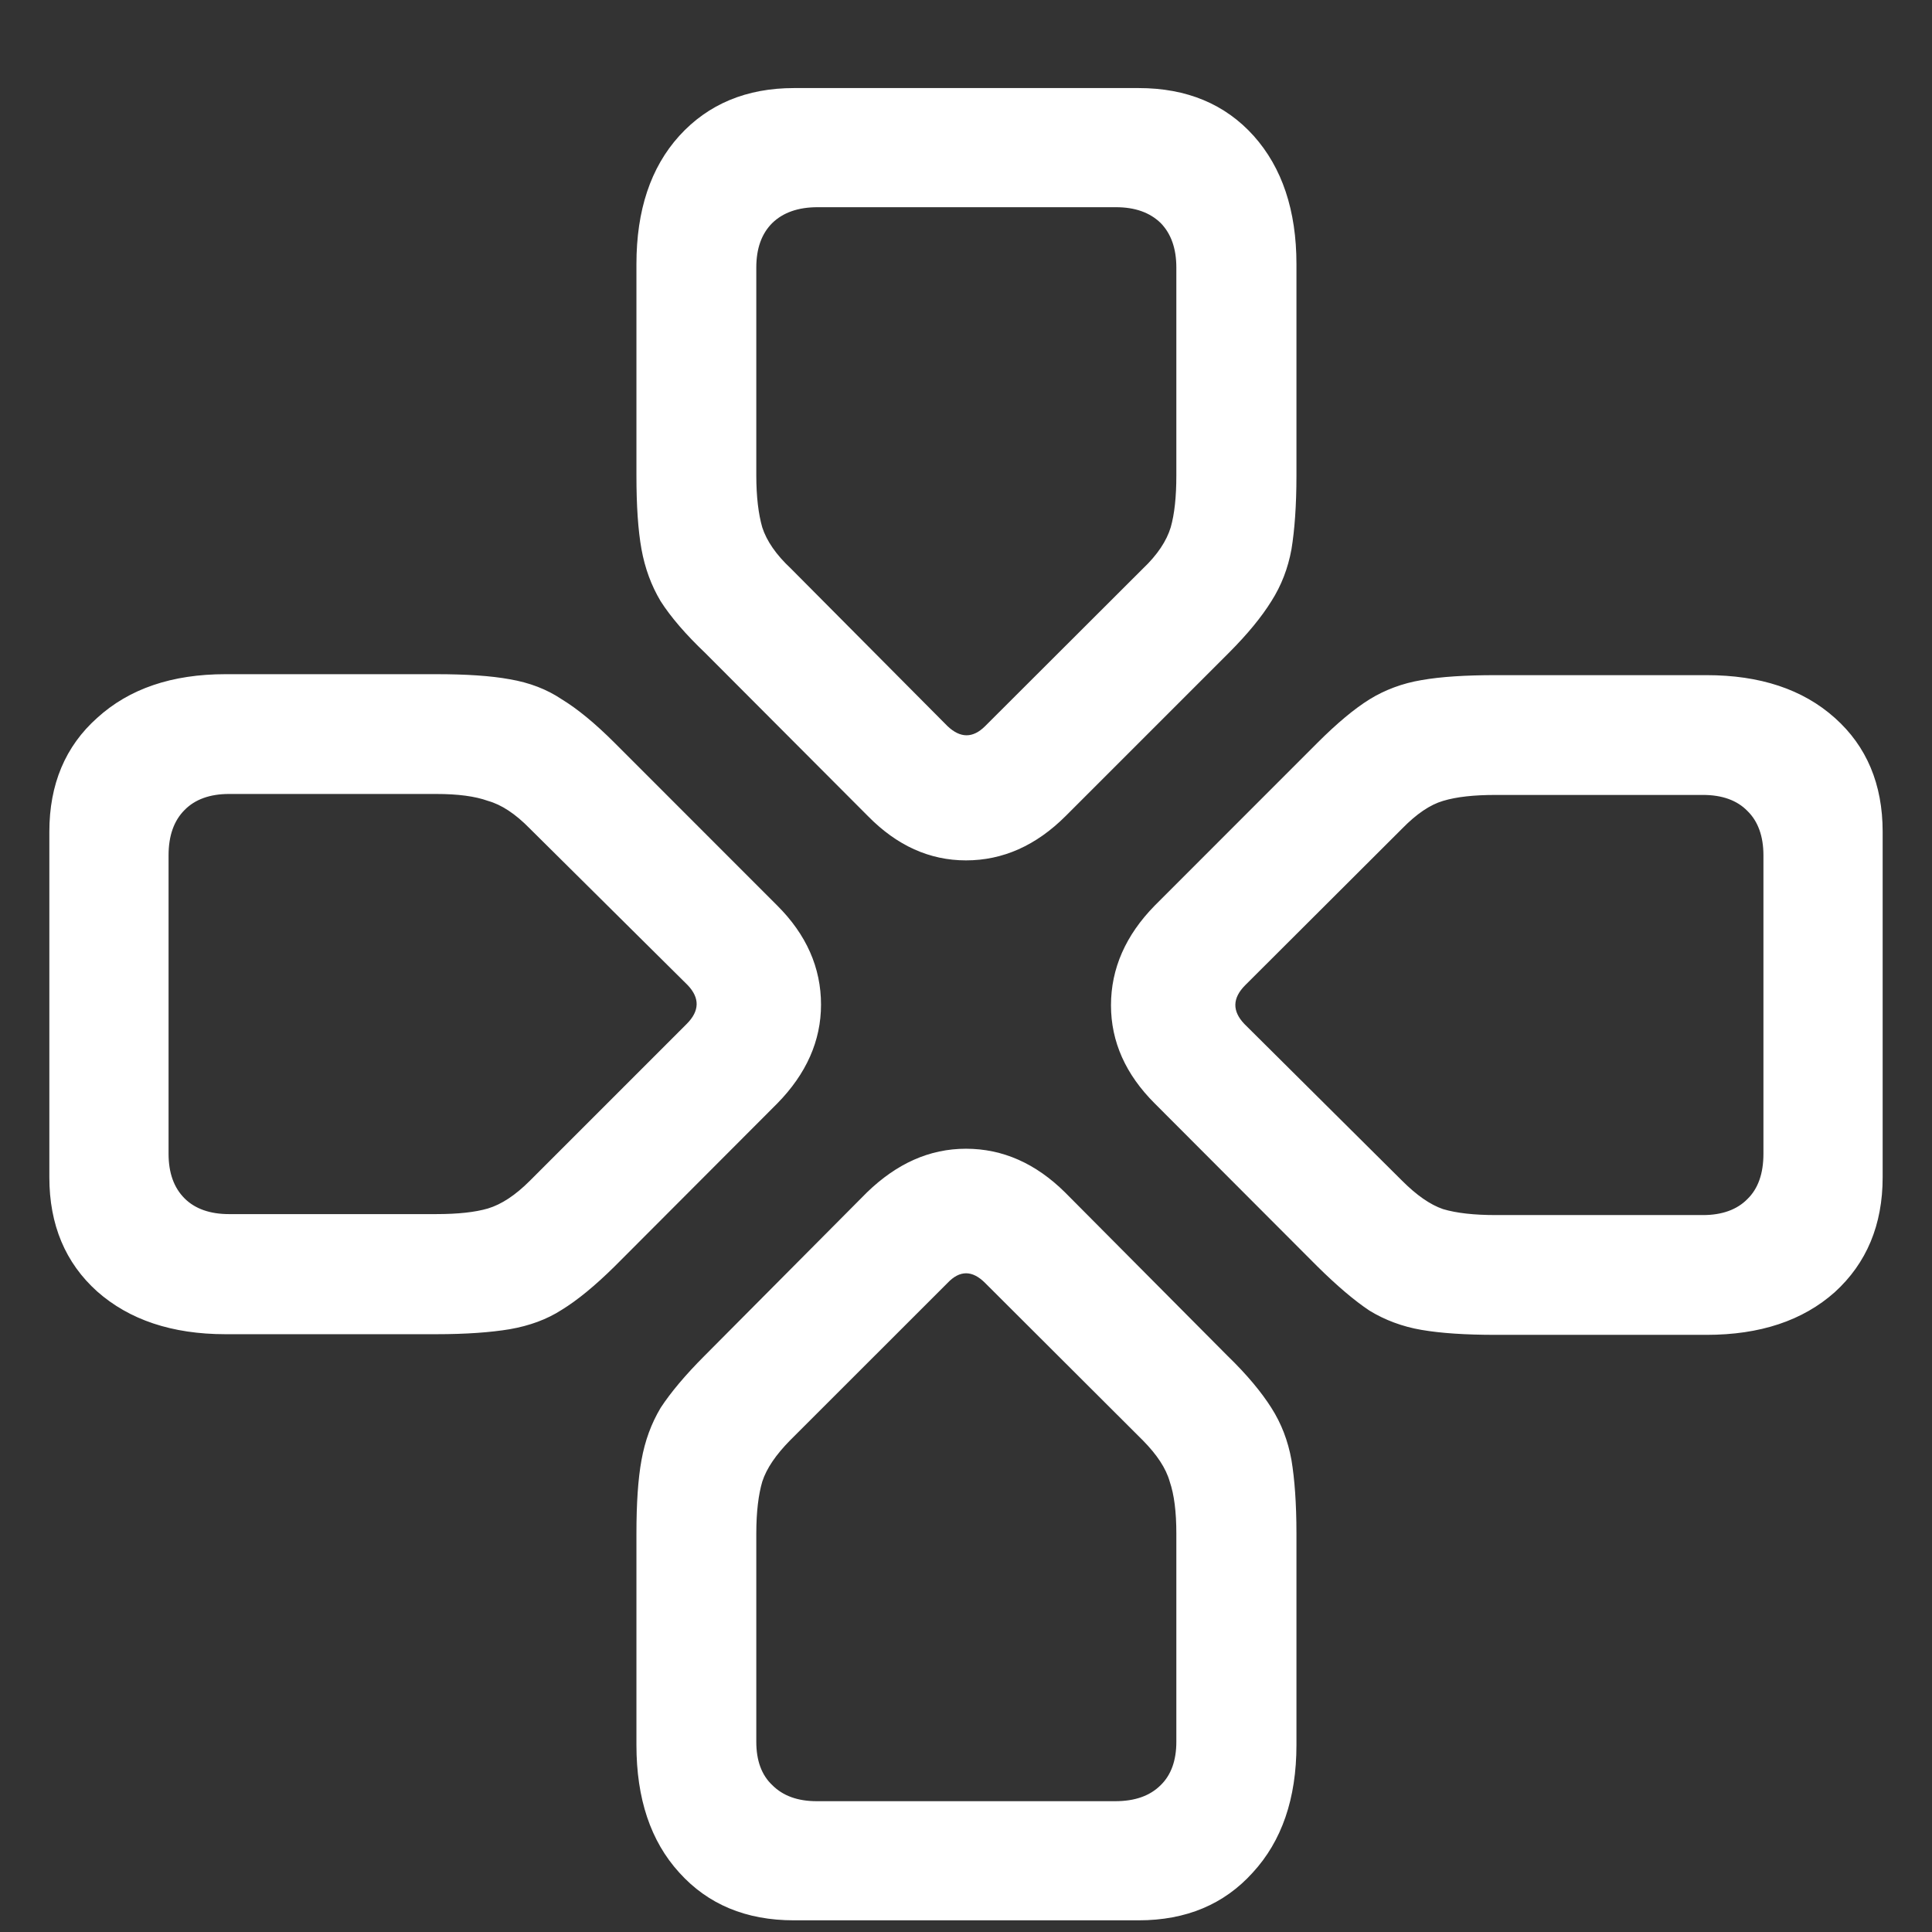 <?xml version="1.0" encoding="UTF-8"?>
<svg xmlns="http://www.w3.org/2000/svg" xmlns:xlink="http://www.w3.org/1999/xlink" width="24" height="24" viewBox="0 0 24 24" version="1.1">
<rect x="0" y="0" width="24" height="24" fill="#333333" stroke="none"/>
<g id="surface1">
<path style=" stroke:none;fill-rule:nonzero;fill:rgb(100%,100%,100%);fill-opacity:1;" d="M 5.418 16.574 C 5.793 16.574 6.098 16.551 6.332 16.512 C 6.578 16.469 6.793 16.391 6.98 16.27 C 7.172 16.152 7.391 15.973 7.637 15.73 L 9.656 13.707 C 10.016 13.34 10.199 12.93 10.199 12.48 C 10.199 12.02 10.016 11.609 9.656 11.25 L 7.637 9.23 C 7.391 8.984 7.172 8.805 6.98 8.688 C 6.793 8.562 6.578 8.48 6.332 8.438 C 6.098 8.395 5.793 8.375 5.418 8.375 L 2.801 8.375 C 2.137 8.375 1.605 8.555 1.207 8.918 C 0.812 9.27 0.613 9.742 0.613 10.332 L 0.613 14.625 C 0.613 15.215 0.812 15.688 1.207 16.043 C 1.605 16.395 2.137 16.574 2.801 16.574 Z M 5.418 15.082 L 2.844 15.082 C 2.609 15.082 2.422 15.016 2.293 14.887 C 2.16 14.754 2.094 14.57 2.094 14.332 L 2.094 10.625 C 2.094 10.383 2.16 10.195 2.293 10.062 C 2.422 9.93 2.609 9.863 2.844 9.863 L 5.418 9.863 C 5.688 9.863 5.902 9.891 6.062 9.949 C 6.23 9.996 6.402 10.109 6.582 10.293 L 8.543 12.238 C 8.695 12.398 8.691 12.559 8.531 12.719 L 6.582 14.668 C 6.402 14.848 6.23 14.961 6.062 15.012 C 5.902 15.059 5.688 15.082 5.418 15.082 Z M 7.906 5.906 C 7.906 6.281 7.926 6.586 7.969 6.824 C 8.012 7.059 8.09 7.273 8.207 7.469 C 8.332 7.664 8.516 7.879 8.762 8.113 L 10.781 10.137 C 11.141 10.504 11.547 10.688 12 10.688 C 12.457 10.688 12.871 10.504 13.238 10.137 L 15.262 8.113 C 15.496 7.879 15.672 7.664 15.793 7.469 C 15.918 7.273 16 7.059 16.043 6.824 C 16.082 6.586 16.105 6.281 16.105 5.906 L 16.105 3.281 C 16.105 2.613 15.926 2.082 15.574 1.688 C 15.219 1.293 14.742 1.094 14.145 1.094 L 9.863 1.094 C 9.273 1.094 8.797 1.293 8.438 1.688 C 8.082 2.082 7.906 2.613 7.906 3.281 Z M 9.395 5.906 L 9.395 3.324 C 9.395 3.086 9.461 2.902 9.594 2.77 C 9.727 2.641 9.914 2.574 10.156 2.574 L 13.863 2.574 C 14.102 2.574 14.285 2.641 14.418 2.77 C 14.547 2.902 14.613 3.086 14.613 3.324 L 14.613 5.906 C 14.613 6.172 14.59 6.387 14.543 6.551 C 14.492 6.719 14.379 6.891 14.199 7.062 L 12.238 9.02 C 12.086 9.172 11.93 9.172 11.77 9.02 L 9.824 7.062 C 9.641 6.891 9.523 6.719 9.469 6.551 C 9.422 6.387 9.395 6.172 9.395 5.906 Z M 18.582 8.387 C 18.207 8.387 17.898 8.406 17.656 8.449 C 17.422 8.488 17.203 8.57 17.012 8.688 C 16.824 8.805 16.609 8.984 16.363 9.23 L 14.344 11.25 C 13.984 11.617 13.801 12.031 13.801 12.488 C 13.801 12.941 13.984 13.348 14.344 13.707 L 16.363 15.73 C 16.609 15.973 16.824 16.156 17.012 16.281 C 17.203 16.398 17.422 16.48 17.656 16.52 C 17.898 16.562 18.207 16.582 18.582 16.582 L 21.199 16.582 C 21.863 16.582 22.395 16.406 22.793 16.051 C 23.188 15.691 23.387 15.215 23.387 14.625 L 23.387 10.332 C 23.387 9.742 23.188 9.27 22.793 8.918 C 22.395 8.562 21.863 8.387 21.199 8.387 Z M 18.582 9.875 L 21.156 9.875 C 21.391 9.875 21.578 9.941 21.707 10.074 C 21.84 10.203 21.906 10.391 21.906 10.625 L 21.906 14.332 C 21.906 14.578 21.84 14.766 21.707 14.895 C 21.578 15.027 21.391 15.094 21.156 15.094 L 18.582 15.094 C 18.312 15.094 18.094 15.07 17.926 15.02 C 17.766 14.965 17.598 14.848 17.418 14.668 L 15.457 12.719 C 15.305 12.559 15.309 12.398 15.469 12.238 L 17.418 10.293 C 17.598 10.109 17.766 9.996 17.926 9.949 C 18.094 9.898 18.312 9.875 18.582 9.875 Z M 16.105 19.051 C 16.105 18.676 16.082 18.371 16.043 18.137 C 16 17.898 15.918 17.684 15.793 17.488 C 15.672 17.297 15.492 17.078 15.25 16.844 L 13.23 14.812 C 12.867 14.453 12.457 14.27 12 14.27 C 11.547 14.27 11.141 14.453 10.77 14.812 L 8.75 16.844 C 8.516 17.078 8.332 17.297 8.207 17.488 C 8.09 17.684 8.012 17.898 7.969 18.137 C 7.926 18.371 7.906 18.676 7.906 19.051 L 7.906 21.676 C 7.906 22.344 8.082 22.871 8.438 23.262 C 8.793 23.656 9.266 23.855 9.863 23.855 L 14.145 23.855 C 14.734 23.855 15.207 23.656 15.562 23.262 C 15.922 22.871 16.105 22.344 16.105 21.676 Z M 14.613 19.051 L 14.613 21.637 C 14.613 21.871 14.547 22.051 14.418 22.176 C 14.285 22.309 14.098 22.375 13.855 22.375 L 10.145 22.375 C 9.91 22.375 9.727 22.309 9.594 22.176 C 9.461 22.051 9.395 21.871 9.395 21.637 L 9.395 19.051 C 9.395 18.781 9.422 18.566 9.469 18.406 C 9.523 18.238 9.641 18.07 9.812 17.895 L 11.77 15.938 C 11.922 15.777 12.078 15.777 12.238 15.938 L 14.199 17.895 C 14.371 18.07 14.484 18.238 14.531 18.406 C 14.586 18.566 14.613 18.781 14.613 19.051 Z M 14.613 19.051 "/>
</g>
</svg>
